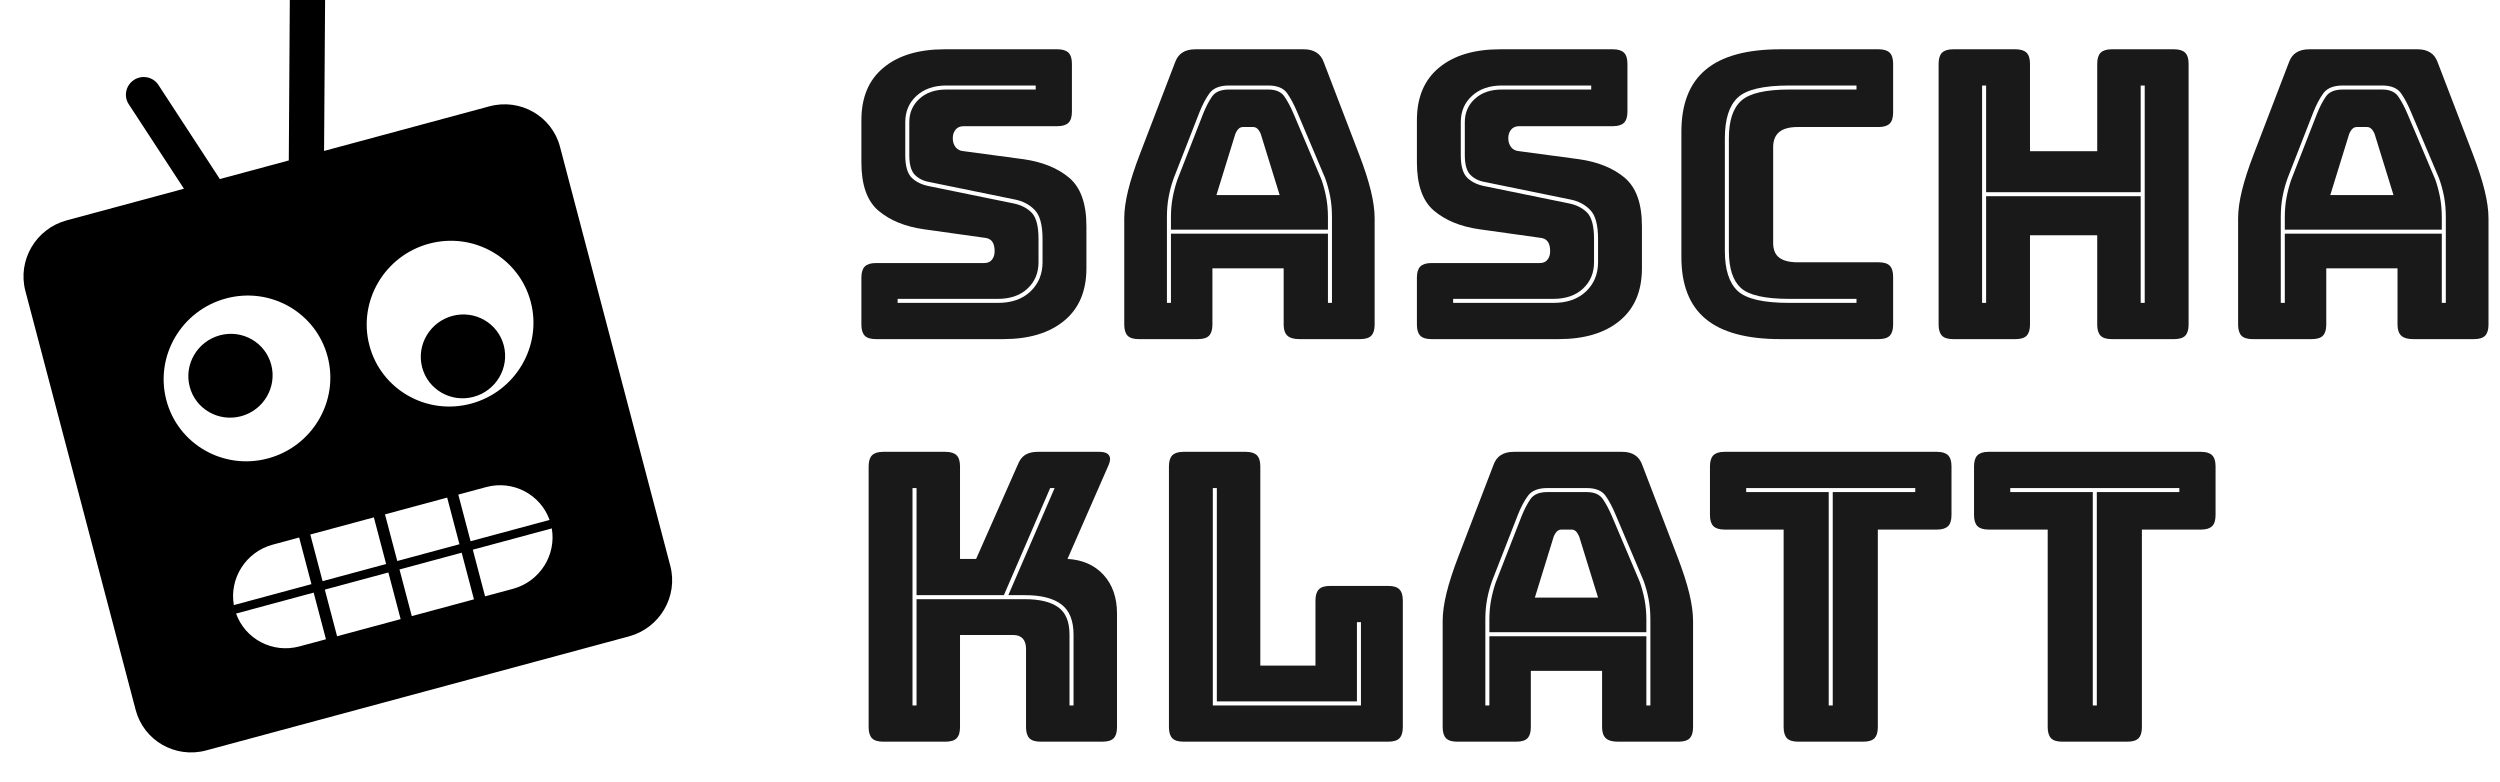 <?xml version="1.0" encoding="UTF-8" standalone="no"?>
<!DOCTYPE svg PUBLIC "-//W3C//DTD SVG 1.1//EN" "http://www.w3.org/Graphics/SVG/1.1/DTD/svg11.dtd">
<svg width="100%" height="100%" viewBox="0 0 323 101" version="1.1" xmlns="http://www.w3.org/2000/svg" xmlns:xlink="http://www.w3.org/1999/xlink" xml:space="preserve" xmlns:serif="http://www.serif.com/" style="fill-rule:evenodd;clip-rule:evenodd;stroke-linejoin:round;stroke-miterlimit:2;">
    <g transform="matrix(1,0,0,1,-11023,-1682)">
        <g transform="matrix(0.805,0,0,0.964,4394.11,-2541.68)">
            <rect id="logo-saschaklatt.dev" x="8234.46" y="4380.96" width="400" height="103.721" style="fill:none;"/>
            <clipPath id="_clip1">
                <rect id="logo-saschaklatt.dev1" serif:id="logo-saschaklatt.dev" x="8234.46" y="4380.96" width="400" height="103.721"/>
            </clipPath>
            <g clip-path="url(#_clip1)">
                <g transform="matrix(0.111,-0.025,0.029,0.092,6606.2,4594.36)">
                    <g id="logo-curves">
                        <path id="logo-curves1" serif:id="logo-curves" d="M14646.7,1885.3L14885.8,1885.3C14930.4,1885.3 14966.7,1921.54 14966.7,1966.17L14966.7,2576.59C14966.7,2621.23 14930.4,2657.47 14885.8,2657.47L14274.5,2657.47C14229.9,2657.47 14193.7,2621.23 14193.7,2576.59L14193.7,1966.17C14193.7,1921.54 14229.9,1885.3 14274.5,1885.3L14444.1,1885.3L14399.6,1750.1C14395.3,1737.17 14402.4,1723.22 14415.3,1718.97C14428.3,1714.72 14442.2,1721.77 14446.5,1734.7L14496,1885.3L14595.7,1885.3L14656.8,1657.29C14660.3,1644.14 14673.9,1636.33 14687,1639.85C14700.2,1643.37 14708,1656.9 14704.5,1670.05L14646.7,1885.3ZM14599.8,2550.22L14689.7,2550.22L14689.7,2482.28L14599.8,2482.28L14599.8,2550.22ZM14689.7,2402L14599.8,2402L14599.8,2469.94L14689.7,2469.94L14689.7,2402ZM14363.5,2482.28C14366.7,2520.3 14398.6,2550.22 14437.4,2550.22L14475.7,2550.22L14475.7,2482.28L14363.5,2482.28ZM14461.8,2049.97C14397.4,2049.97 14345.2,2102.17 14345.2,2166.47C14345.2,2230.76 14397.4,2282.97 14461.8,2282.97C14526.2,2282.97 14578.4,2230.76 14578.4,2166.47C14578.4,2102.17 14526.2,2049.97 14461.8,2049.97ZM14440.5,2097.85C14473,2097.85 14499.4,2124.25 14499.4,2156.77C14499.4,2189.3 14473,2215.7 14440.5,2215.7C14407.9,2215.7 14381.5,2189.3 14381.5,2156.77C14381.5,2124.25 14407.9,2097.85 14440.5,2097.85ZM14491.8,2550.22L14583.7,2550.22L14583.7,2482.28L14491.8,2482.28L14491.8,2550.22ZM14755.4,2049.97C14691.1,2049.97 14638.8,2102.17 14638.8,2166.47C14638.8,2230.76 14691.1,2282.97 14755.4,2282.97C14819.8,2282.97 14872.1,2230.76 14872.1,2166.47C14872.1,2102.17 14819.8,2049.97 14755.4,2049.97ZM14761.2,2156.77C14793.8,2156.77 14820.2,2183.18 14820.2,2215.7C14820.2,2248.22 14793.8,2274.63 14761.2,2274.63C14728.7,2274.63 14702.2,2248.22 14702.2,2215.7C14702.2,2183.18 14728.7,2156.77 14761.2,2156.77ZM14475.7,2402L14437.4,2402C14398.6,2402 14366.7,2431.92 14363.5,2469.94L14475.7,2469.94L14475.7,2402ZM14820,2469.94C14816.8,2431.92 14784.9,2402 14746.1,2402L14705.8,2402L14705.8,2469.94L14820,2469.94ZM14583.7,2402L14491.8,2402L14491.8,2469.94L14583.7,2469.94L14583.7,2402ZM14705.8,2550.22L14746.1,2550.22C14784.9,2550.22 14816.8,2520.3 14820,2482.28L14705.8,2482.28L14705.8,2550.22Z"/>
                    </g>
                </g>
                <g transform="matrix(1.346,0,0,1.124,8026.02,3174.77)">
                    <path d="M274.605,1113.96L259.437,1113.96C258.829,1113.96 258.389,1113.83 258.117,1113.56C257.845,1113.28 257.709,1112.84 257.709,1112.24L257.709,1106.62C257.709,1106.01 257.845,1105.57 258.117,1105.3C258.389,1105.03 258.829,1104.89 259.437,1104.89L272.349,1104.89C272.765,1104.89 273.077,1104.76 273.285,1104.48C273.493,1104.21 273.597,1103.88 273.597,1103.5C273.597,1102.95 273.493,1102.56 273.285,1102.3C273.077,1102.04 272.765,1101.9 272.349,1101.87L265.149,1100.86C262.909,1100.54 261.109,1099.8 259.749,1098.65C258.389,1097.5 257.709,1095.58 257.709,1092.89L257.709,1087.85C257.709,1085.13 258.589,1083.04 260.349,1081.59C262.109,1080.13 264.541,1079.4 267.645,1079.4L281.085,1079.4C281.693,1079.4 282.133,1079.54 282.405,1079.81C282.677,1080.08 282.813,1080.52 282.813,1081.13L282.813,1086.84C282.813,1087.45 282.677,1087.89 282.405,1088.16C282.133,1088.43 281.693,1088.57 281.085,1088.57L269.901,1088.57C269.485,1088.57 269.165,1088.71 268.941,1088.98C268.717,1089.25 268.605,1089.6 268.605,1090.01C268.605,1090.43 268.717,1090.78 268.941,1091.07C269.165,1091.36 269.485,1091.52 269.901,1091.55L277.053,1092.51C279.293,1092.83 281.101,1093.56 282.477,1094.71C283.853,1095.87 284.541,1097.79 284.541,1100.48L284.541,1105.52C284.541,1108.24 283.653,1110.32 281.877,1111.78C280.101,1113.24 277.677,1113.96 274.605,1113.96ZM278.493,1083.72L267.837,1083.72C266.365,1083.72 265.181,1084.13 264.285,1084.95C263.389,1085.76 262.941,1086.81 262.941,1088.09L262.941,1092.03C262.941,1093.34 263.205,1094.24 263.733,1094.74C264.261,1095.24 264.941,1095.56 265.773,1095.72L275.901,1097.79C276.797,1097.98 277.509,1098.36 278.037,1098.91C278.565,1099.48 278.829,1100.51 278.829,1102.01L278.829,1104.8C278.829,1106.08 278.389,1107.12 277.509,1107.94C276.629,1108.76 275.453,1109.16 273.981,1109.16L262.029,1109.16L262.029,1109.64L273.981,1109.64C275.613,1109.64 276.909,1109.19 277.869,1108.28C278.829,1107.36 279.309,1106.2 279.309,1104.8L279.309,1102.01C279.309,1100.35 278.997,1099.19 278.373,1098.56C277.749,1097.91 276.957,1097.5 275.997,1097.31L265.869,1095.24C265.133,1095.12 264.541,1094.83 264.093,1094.38C263.645,1093.93 263.421,1093.15 263.421,1092.03L263.421,1088.09C263.421,1086.97 263.821,1086.04 264.621,1085.31C265.421,1084.57 266.493,1084.2 267.837,1084.2L278.493,1084.2L278.493,1083.72Z" style="fill-opacity:0.9;fill-rule:nonzero;"/>
                    <path d="M294.621,1099.42C294.621,1098.56 294.693,1097.76 294.837,1097.02C294.981,1096.28 295.165,1095.6 295.389,1094.95L298.461,1087.08C298.781,1086.28 299.133,1085.6 299.517,1085.04C299.901,1084.48 300.573,1084.2 301.533,1084.2L306.237,1084.2C307.133,1084.2 307.773,1084.48 308.157,1085.04C308.541,1085.6 308.909,1086.3 309.261,1087.13L312.573,1094.95C312.797,1095.6 312.981,1096.28 313.125,1097.02C313.269,1097.76 313.341,1098.56 313.341,1099.42L313.341,1100.91L294.621,1100.91L294.621,1099.42ZM302.301,1089.48L300.045,1096.78L307.581,1096.78L305.325,1089.48C305.197,1089.19 305.061,1088.99 304.917,1088.86C304.773,1088.73 304.605,1088.67 304.413,1088.67L303.213,1088.67C303.021,1088.67 302.853,1088.73 302.709,1088.86C302.565,1088.99 302.429,1089.19 302.301,1089.48ZM313.341,1109.64L313.821,1109.64L313.821,1099.42C313.821,1098.52 313.749,1097.7 313.605,1096.95C313.461,1096.19 313.261,1095.47 313.005,1094.76L309.693,1086.94C309.309,1086.01 308.901,1085.24 308.469,1084.63C308.037,1084.03 307.293,1083.72 306.237,1083.72L301.533,1083.72C300.445,1083.72 299.677,1084.03 299.229,1084.63C298.781,1085.24 298.381,1086 298.029,1086.89L294.957,1094.76C294.701,1095.47 294.501,1096.19 294.357,1096.95C294.213,1097.7 294.141,1098.52 294.141,1099.42L294.141,1109.64L294.621,1109.64L294.621,1101.39L313.341,1101.39L313.341,1109.64ZM299.565,1112.24C299.565,1112.84 299.429,1113.28 299.157,1113.56C298.885,1113.83 298.445,1113.96 297.837,1113.96L290.781,1113.96C290.173,1113.96 289.733,1113.83 289.461,1113.56C289.189,1113.28 289.053,1112.84 289.053,1112.24L289.053,1099.56C289.053,1098.6 289.205,1097.5 289.509,1096.25C289.813,1095 290.285,1093.55 290.925,1091.88L295.101,1080.99C295.293,1080.44 295.589,1080.04 295.989,1079.79C296.389,1079.53 296.909,1079.4 297.549,1079.4L310.461,1079.4C311.069,1079.4 311.573,1079.53 311.973,1079.79C312.373,1080.04 312.669,1080.44 312.861,1080.99L317.037,1091.88C317.677,1093.55 318.149,1095 318.453,1096.25C318.757,1097.5 318.909,1098.6 318.909,1099.56L318.909,1112.24C318.909,1112.84 318.773,1113.28 318.501,1113.56C318.229,1113.83 317.789,1113.96 317.181,1113.96L309.933,1113.96C309.293,1113.96 308.821,1113.83 308.517,1113.56C308.213,1113.28 308.061,1112.84 308.061,1112.24L308.061,1105.52L299.565,1105.52L299.565,1112.24Z" style="fill-opacity:0.9;fill-rule:nonzero;"/>
                    <path d="M340.845,1113.96L325.677,1113.96C325.069,1113.96 324.629,1113.83 324.357,1113.56C324.085,1113.28 323.949,1112.84 323.949,1112.24L323.949,1106.62C323.949,1106.01 324.085,1105.57 324.357,1105.3C324.629,1105.03 325.069,1104.89 325.677,1104.89L338.589,1104.89C339.005,1104.89 339.317,1104.76 339.525,1104.48C339.733,1104.21 339.837,1103.88 339.837,1103.5C339.837,1102.95 339.733,1102.56 339.525,1102.3C339.317,1102.04 339.005,1101.9 338.589,1101.87L331.389,1100.86C329.149,1100.54 327.349,1099.8 325.989,1098.65C324.629,1097.5 323.949,1095.58 323.949,1092.89L323.949,1087.85C323.949,1085.13 324.829,1083.04 326.589,1081.59C328.349,1080.13 330.781,1079.4 333.885,1079.4L347.325,1079.4C347.933,1079.4 348.373,1079.54 348.645,1079.81C348.917,1080.08 349.053,1080.52 349.053,1081.13L349.053,1086.84C349.053,1087.45 348.917,1087.89 348.645,1088.16C348.373,1088.43 347.933,1088.57 347.325,1088.57L336.141,1088.57C335.725,1088.57 335.405,1088.71 335.181,1088.98C334.957,1089.25 334.845,1089.6 334.845,1090.01C334.845,1090.43 334.957,1090.78 335.181,1091.07C335.405,1091.36 335.725,1091.52 336.141,1091.55L343.293,1092.51C345.533,1092.83 347.341,1093.56 348.717,1094.71C350.093,1095.87 350.781,1097.79 350.781,1100.48L350.781,1105.52C350.781,1108.24 349.893,1110.32 348.117,1111.78C346.341,1113.24 343.917,1113.96 340.845,1113.96ZM344.733,1083.72L334.077,1083.72C332.605,1083.72 331.421,1084.13 330.525,1084.95C329.629,1085.76 329.181,1086.81 329.181,1088.09L329.181,1092.03C329.181,1093.34 329.445,1094.24 329.973,1094.74C330.501,1095.24 331.181,1095.56 332.013,1095.72L342.141,1097.79C343.037,1097.98 343.749,1098.36 344.277,1098.91C344.805,1099.48 345.069,1100.51 345.069,1102.01L345.069,1104.8C345.069,1106.08 344.629,1107.12 343.749,1107.94C342.869,1108.76 341.693,1109.16 340.221,1109.16L328.269,1109.16L328.269,1109.64L340.221,1109.64C341.853,1109.64 343.149,1109.19 344.109,1108.28C345.069,1107.36 345.549,1106.2 345.549,1104.8L345.549,1102.01C345.549,1100.35 345.237,1099.19 344.613,1098.56C343.989,1097.91 343.197,1097.5 342.237,1097.31L332.109,1095.24C331.373,1095.12 330.781,1094.83 330.333,1094.38C329.885,1093.93 329.661,1093.15 329.661,1092.03L329.661,1088.09C329.661,1086.97 330.061,1086.04 330.861,1085.31C331.661,1084.57 332.733,1084.2 334.077,1084.2L344.733,1084.2L344.733,1083.72Z" style="fill-opacity:0.9;fill-rule:nonzero;"/>
                    <path d="M379.005,1113.96L367.293,1113.96C363.293,1113.96 360.325,1113.16 358.389,1111.56C356.453,1109.96 355.485,1107.5 355.485,1104.17L355.485,1089.24C355.485,1085.91 356.453,1083.44 358.389,1081.83C360.325,1080.21 363.293,1079.4 367.293,1079.4L379.005,1079.4C379.613,1079.4 380.053,1079.54 380.325,1079.81C380.597,1080.08 380.733,1080.52 380.733,1081.13L380.733,1086.94C380.733,1087.55 380.597,1087.99 380.325,1088.26C380.053,1088.53 379.613,1088.67 379.005,1088.67L369.357,1088.67C368.365,1088.67 367.629,1088.87 367.149,1089.27C366.669,1089.67 366.429,1090.27 366.429,1091.07L366.429,1102.49C366.429,1103.29 366.669,1103.88 367.149,1104.24C367.629,1104.61 368.365,1104.8 369.357,1104.8L379.005,1104.8C379.613,1104.8 380.053,1104.93 380.325,1105.2C380.597,1105.48 380.733,1105.91 380.733,1106.52L380.733,1112.24C380.733,1112.84 380.597,1113.28 380.325,1113.56C380.053,1113.83 379.613,1113.96 379.005,1113.96ZM376.365,1109.16L368.349,1109.16C365.469,1109.16 363.549,1108.73 362.589,1107.87C361.629,1107 361.149,1105.53 361.149,1103.45L361.149,1090.01C361.149,1087.9 361.645,1086.4 362.637,1085.52C363.629,1084.64 365.533,1084.2 368.349,1084.2L376.365,1084.2L376.365,1083.72L368.349,1083.72C365.277,1083.72 363.229,1084.2 362.205,1085.16C361.181,1086.12 360.669,1087.74 360.669,1090.01L360.669,1103.45C360.669,1105.66 361.173,1107.24 362.181,1108.2C363.189,1109.16 365.245,1109.64 368.349,1109.64L376.365,1109.64L376.365,1109.16Z" style="fill-opacity:0.9;fill-rule:nonzero;"/>
                    <path d="M391.341,1109.64L391.821,1109.64L391.821,1096.92L410.253,1096.92L410.253,1109.64L410.733,1109.64L410.733,1083.72L410.253,1083.72L410.253,1096.44L391.821,1096.44L391.821,1083.72L391.341,1083.72L391.341,1109.64ZM395.325,1113.96L387.885,1113.96C387.277,1113.96 386.837,1113.83 386.565,1113.56C386.293,1113.28 386.157,1112.84 386.157,1112.24L386.157,1081.13C386.157,1080.52 386.293,1080.08 386.565,1079.81C386.837,1079.54 387.277,1079.4 387.885,1079.4L395.325,1079.4C395.933,1079.4 396.373,1079.54 396.645,1079.81C396.917,1080.08 397.053,1080.52 397.053,1081.13L397.053,1091.55L405.069,1091.55L405.069,1081.13C405.069,1080.52 405.205,1080.08 405.477,1079.81C405.749,1079.54 406.189,1079.4 406.797,1079.4L414.237,1079.4C414.845,1079.4 415.285,1079.54 415.557,1079.81C415.829,1080.08 415.965,1080.52 415.965,1081.13L415.965,1112.24C415.965,1112.84 415.829,1113.28 415.557,1113.56C415.285,1113.83 414.845,1113.96 414.237,1113.96L406.797,1113.96C406.189,1113.96 405.749,1113.83 405.477,1113.56C405.205,1113.28 405.069,1112.84 405.069,1112.24L405.069,1101.58L397.053,1101.58L397.053,1112.24C397.053,1112.84 396.917,1113.28 396.645,1113.56C396.373,1113.83 395.933,1113.96 395.325,1113.96Z" style="fill-opacity:0.9;fill-rule:nonzero;"/>
                    <path d="M427.437,1099.42C427.437,1098.56 427.509,1097.76 427.653,1097.02C427.797,1096.28 427.981,1095.6 428.205,1094.95L431.277,1087.08C431.597,1086.28 431.949,1085.6 432.333,1085.04C432.717,1084.48 433.389,1084.2 434.349,1084.2L439.053,1084.2C439.949,1084.2 440.589,1084.48 440.973,1085.04C441.357,1085.6 441.725,1086.3 442.077,1087.13L445.389,1094.95C445.613,1095.6 445.797,1096.28 445.941,1097.02C446.085,1097.76 446.157,1098.56 446.157,1099.42L446.157,1100.91L427.437,1100.91L427.437,1099.42ZM435.117,1089.48L432.861,1096.78L440.397,1096.78L438.141,1089.48C438.013,1089.19 437.877,1088.99 437.733,1088.86C437.589,1088.73 437.421,1088.67 437.229,1088.67L436.029,1088.67C435.837,1088.67 435.669,1088.73 435.525,1088.86C435.381,1088.99 435.245,1089.19 435.117,1089.48ZM446.157,1109.64L446.637,1109.64L446.637,1099.42C446.637,1098.52 446.565,1097.7 446.421,1096.95C446.277,1096.19 446.077,1095.47 445.821,1094.76L442.509,1086.94C442.125,1086.01 441.717,1085.24 441.285,1084.63C440.853,1084.03 440.109,1083.72 439.053,1083.72L434.349,1083.72C433.261,1083.72 432.493,1084.03 432.045,1084.63C431.597,1085.24 431.197,1086 430.845,1086.89L427.773,1094.76C427.517,1095.47 427.317,1096.19 427.173,1096.95C427.029,1097.7 426.957,1098.52 426.957,1099.42L426.957,1109.64L427.437,1109.64L427.437,1101.39L446.157,1101.39L446.157,1109.64ZM432.381,1112.24C432.381,1112.84 432.245,1113.28 431.973,1113.56C431.701,1113.83 431.261,1113.96 430.653,1113.96L423.597,1113.96C422.989,1113.96 422.549,1113.83 422.277,1113.56C422.005,1113.28 421.869,1112.84 421.869,1112.24L421.869,1099.56C421.869,1098.6 422.021,1097.5 422.325,1096.25C422.629,1095 423.101,1093.55 423.741,1091.88L427.917,1080.99C428.109,1080.44 428.405,1080.04 428.805,1079.79C429.205,1079.53 429.725,1079.4 430.365,1079.4L443.277,1079.4C443.885,1079.4 444.389,1079.53 444.789,1079.79C445.189,1080.04 445.485,1080.44 445.677,1080.99L449.853,1091.88C450.493,1093.55 450.965,1095 451.269,1096.25C451.573,1097.5 451.725,1098.6 451.725,1099.56L451.725,1112.24C451.725,1112.84 451.589,1113.28 451.317,1113.56C451.045,1113.83 450.605,1113.96 449.997,1113.96L442.749,1113.96C442.109,1113.96 441.637,1113.83 441.333,1113.56C441.029,1113.28 440.877,1112.84 440.877,1112.24L440.877,1105.52L432.381,1105.52L432.381,1112.24Z" style="fill-opacity:0.9;fill-rule:nonzero;"/>
                    <path d="M264.285,1157.64L264.285,1144.97L277.197,1144.97C278.957,1144.97 280.285,1145.29 281.181,1145.93C282.077,1146.57 282.525,1147.66 282.525,1149.19L282.525,1157.64L283.005,1157.64L283.005,1149.19C283.005,1147.53 282.525,1146.33 281.565,1145.6C280.605,1144.86 279.149,1144.49 277.197,1144.49L275.229,1144.49L280.749,1131.72L280.221,1131.72L274.701,1144.49L264.285,1144.49L264.285,1131.72L263.805,1131.72L263.805,1157.64L264.285,1157.64ZM267.741,1161.96L260.301,1161.96C259.693,1161.96 259.253,1161.83 258.981,1161.56C258.709,1161.28 258.573,1160.84 258.573,1160.24L258.573,1129.13C258.573,1128.52 258.709,1128.08 258.981,1127.81C259.253,1127.54 259.693,1127.4 260.301,1127.4L267.741,1127.4C268.349,1127.4 268.789,1127.54 269.061,1127.81C269.333,1128.08 269.469,1128.52 269.469,1129.13L269.469,1140.17L271.389,1140.17L276.333,1128.99C276.557,1128.41 276.861,1128 277.245,1127.76C277.629,1127.52 278.125,1127.4 278.733,1127.4L286.125,1127.4C286.669,1127.4 287.037,1127.54 287.229,1127.81C287.421,1128.08 287.405,1128.48 287.181,1128.99L282.285,1140.17C284.077,1140.27 285.509,1140.9 286.581,1142.07C287.653,1143.24 288.189,1144.78 288.189,1146.7L288.189,1160.24C288.189,1160.84 288.053,1161.28 287.781,1161.56C287.509,1161.83 287.069,1161.96 286.461,1161.96L279.069,1161.96C278.461,1161.96 278.021,1161.83 277.749,1161.56C277.477,1161.28 277.341,1160.84 277.341,1160.24L277.341,1150.88C277.341,1150.36 277.213,1149.96 276.957,1149.67C276.701,1149.39 276.317,1149.24 275.805,1149.24L269.469,1149.24L269.469,1160.24C269.469,1160.84 269.333,1161.28 269.061,1161.56C268.789,1161.83 268.349,1161.96 267.741,1161.96Z" style="fill-opacity:0.9;fill-rule:nonzero;"/>
                    <path d="M320.541,1161.96L296.109,1161.96C295.501,1161.96 295.061,1161.83 294.789,1161.56C294.517,1161.28 294.381,1160.84 294.381,1160.24L294.381,1129.13C294.381,1128.52 294.517,1128.08 294.789,1127.81C295.061,1127.54 295.501,1127.4 296.109,1127.4L303.549,1127.4C304.157,1127.4 304.597,1127.54 304.869,1127.81C305.141,1128.08 305.277,1128.52 305.277,1129.13L305.277,1152.89L311.853,1152.89L311.853,1145.12C311.853,1144.51 311.989,1144.07 312.261,1143.8C312.533,1143.52 312.973,1143.39 313.581,1143.39L320.541,1143.39C321.149,1143.39 321.589,1143.52 321.861,1143.8C322.133,1144.07 322.269,1144.51 322.269,1145.12L322.269,1160.24C322.269,1160.84 322.133,1161.28 321.861,1161.56C321.589,1161.83 321.149,1161.96 320.541,1161.96ZM299.613,1157.64L317.277,1157.64L317.277,1147.71L316.797,1147.71L316.797,1157.16L300.093,1157.16L300.093,1131.72L299.613,1131.72L299.613,1157.64Z" style="fill-opacity:0.9;fill-rule:nonzero;"/>
                    <path d="M332.589,1147.42C332.589,1146.56 332.661,1145.76 332.805,1145.02C332.949,1144.28 333.133,1143.6 333.357,1142.95L336.429,1135.08C336.749,1134.28 337.101,1133.6 337.485,1133.04C337.869,1132.48 338.541,1132.2 339.501,1132.2L344.205,1132.2C345.101,1132.2 345.741,1132.48 346.125,1133.04C346.509,1133.6 346.877,1134.3 347.229,1135.13L350.541,1142.95C350.765,1143.6 350.949,1144.28 351.093,1145.02C351.237,1145.76 351.309,1146.56 351.309,1147.42L351.309,1148.91L332.589,1148.91L332.589,1147.42ZM340.269,1137.48L338.013,1144.78L345.549,1144.78L343.293,1137.48C343.165,1137.19 343.029,1136.99 342.885,1136.86C342.741,1136.73 342.573,1136.67 342.381,1136.67L341.181,1136.67C340.989,1136.67 340.821,1136.73 340.677,1136.86C340.533,1136.99 340.397,1137.19 340.269,1137.48ZM351.309,1157.64L351.789,1157.64L351.789,1147.42C351.789,1146.52 351.717,1145.7 351.573,1144.95C351.429,1144.19 351.229,1143.47 350.973,1142.76L347.661,1134.94C347.277,1134.01 346.869,1133.24 346.437,1132.63C346.005,1132.03 345.261,1131.72 344.205,1131.72L339.501,1131.72C338.413,1131.72 337.645,1132.03 337.197,1132.63C336.749,1133.24 336.349,1134 335.997,1134.89L332.925,1142.76C332.669,1143.47 332.469,1144.19 332.325,1144.95C332.181,1145.7 332.109,1146.52 332.109,1147.42L332.109,1157.64L332.589,1157.64L332.589,1149.39L351.309,1149.39L351.309,1157.64ZM337.533,1160.24C337.533,1160.84 337.397,1161.28 337.125,1161.56C336.853,1161.83 336.413,1161.96 335.805,1161.96L328.749,1161.96C328.141,1161.96 327.701,1161.83 327.429,1161.56C327.157,1161.28 327.021,1160.84 327.021,1160.24L327.021,1147.56C327.021,1146.6 327.173,1145.5 327.477,1144.25C327.781,1143 328.253,1141.55 328.893,1139.88L333.069,1128.99C333.261,1128.44 333.557,1128.04 333.957,1127.79C334.357,1127.53 334.877,1127.4 335.517,1127.4L348.429,1127.4C349.037,1127.4 349.541,1127.53 349.941,1127.79C350.341,1128.04 350.637,1128.44 350.829,1128.99L355.005,1139.88C355.645,1141.55 356.117,1143 356.421,1144.25C356.725,1145.5 356.877,1146.6 356.877,1147.56L356.877,1160.24C356.877,1160.84 356.741,1161.28 356.469,1161.56C356.197,1161.83 355.757,1161.96 355.149,1161.96L347.901,1161.96C347.261,1161.96 346.789,1161.83 346.485,1161.56C346.181,1161.28 346.029,1160.84 346.029,1160.24L346.029,1153.52L337.533,1153.52L337.533,1160.24Z" style="fill-opacity:0.9;fill-rule:nonzero;"/>
                    <path d="M377.181,1161.96L369.405,1161.96C368.797,1161.96 368.357,1161.83 368.085,1161.56C367.813,1161.28 367.677,1160.84 367.677,1160.24L367.677,1136.67L360.621,1136.67C360.013,1136.67 359.573,1136.53 359.301,1136.26C359.029,1135.99 358.893,1135.55 358.893,1134.94L358.893,1129.13C358.893,1128.52 359.029,1128.08 359.301,1127.81C359.573,1127.54 360.013,1127.4 360.621,1127.4L385.965,1127.4C386.573,1127.4 387.013,1127.54 387.285,1127.81C387.557,1128.08 387.693,1128.52 387.693,1129.13L387.693,1134.94C387.693,1135.55 387.557,1135.99 387.285,1136.26C387.013,1136.53 386.573,1136.67 385.965,1136.67L378.909,1136.67L378.909,1160.24C378.909,1160.84 378.773,1161.28 378.501,1161.56C378.229,1161.83 377.789,1161.96 377.181,1161.96ZM373.053,1157.64L373.533,1157.64L373.533,1132.2L383.373,1132.2L383.373,1131.72L363.213,1131.72L363.213,1132.2L373.053,1132.2L373.053,1157.64Z" style="fill-opacity:0.9;fill-rule:nonzero;"/>
                    <path d="M408.669,1161.96L400.893,1161.96C400.285,1161.96 399.845,1161.83 399.573,1161.56C399.301,1161.28 399.165,1160.84 399.165,1160.24L399.165,1136.67L392.109,1136.67C391.501,1136.67 391.061,1136.53 390.789,1136.26C390.517,1135.99 390.381,1135.55 390.381,1134.94L390.381,1129.13C390.381,1128.52 390.517,1128.08 390.789,1127.81C391.061,1127.54 391.501,1127.4 392.109,1127.4L417.453,1127.4C418.061,1127.4 418.501,1127.54 418.773,1127.81C419.045,1128.08 419.181,1128.52 419.181,1129.13L419.181,1134.94C419.181,1135.55 419.045,1135.99 418.773,1136.26C418.501,1136.53 418.061,1136.67 417.453,1136.67L410.397,1136.67L410.397,1160.24C410.397,1160.84 410.261,1161.28 409.989,1161.56C409.717,1161.83 409.277,1161.96 408.669,1161.96ZM404.541,1157.64L405.021,1157.64L405.021,1132.2L414.861,1132.2L414.861,1131.72L394.701,1131.72L394.701,1132.2L404.541,1132.2L404.541,1157.64Z" style="fill-opacity:0.9;fill-rule:nonzero;"/>
                </g>
            </g>
        </g>
    </g>
</svg>
